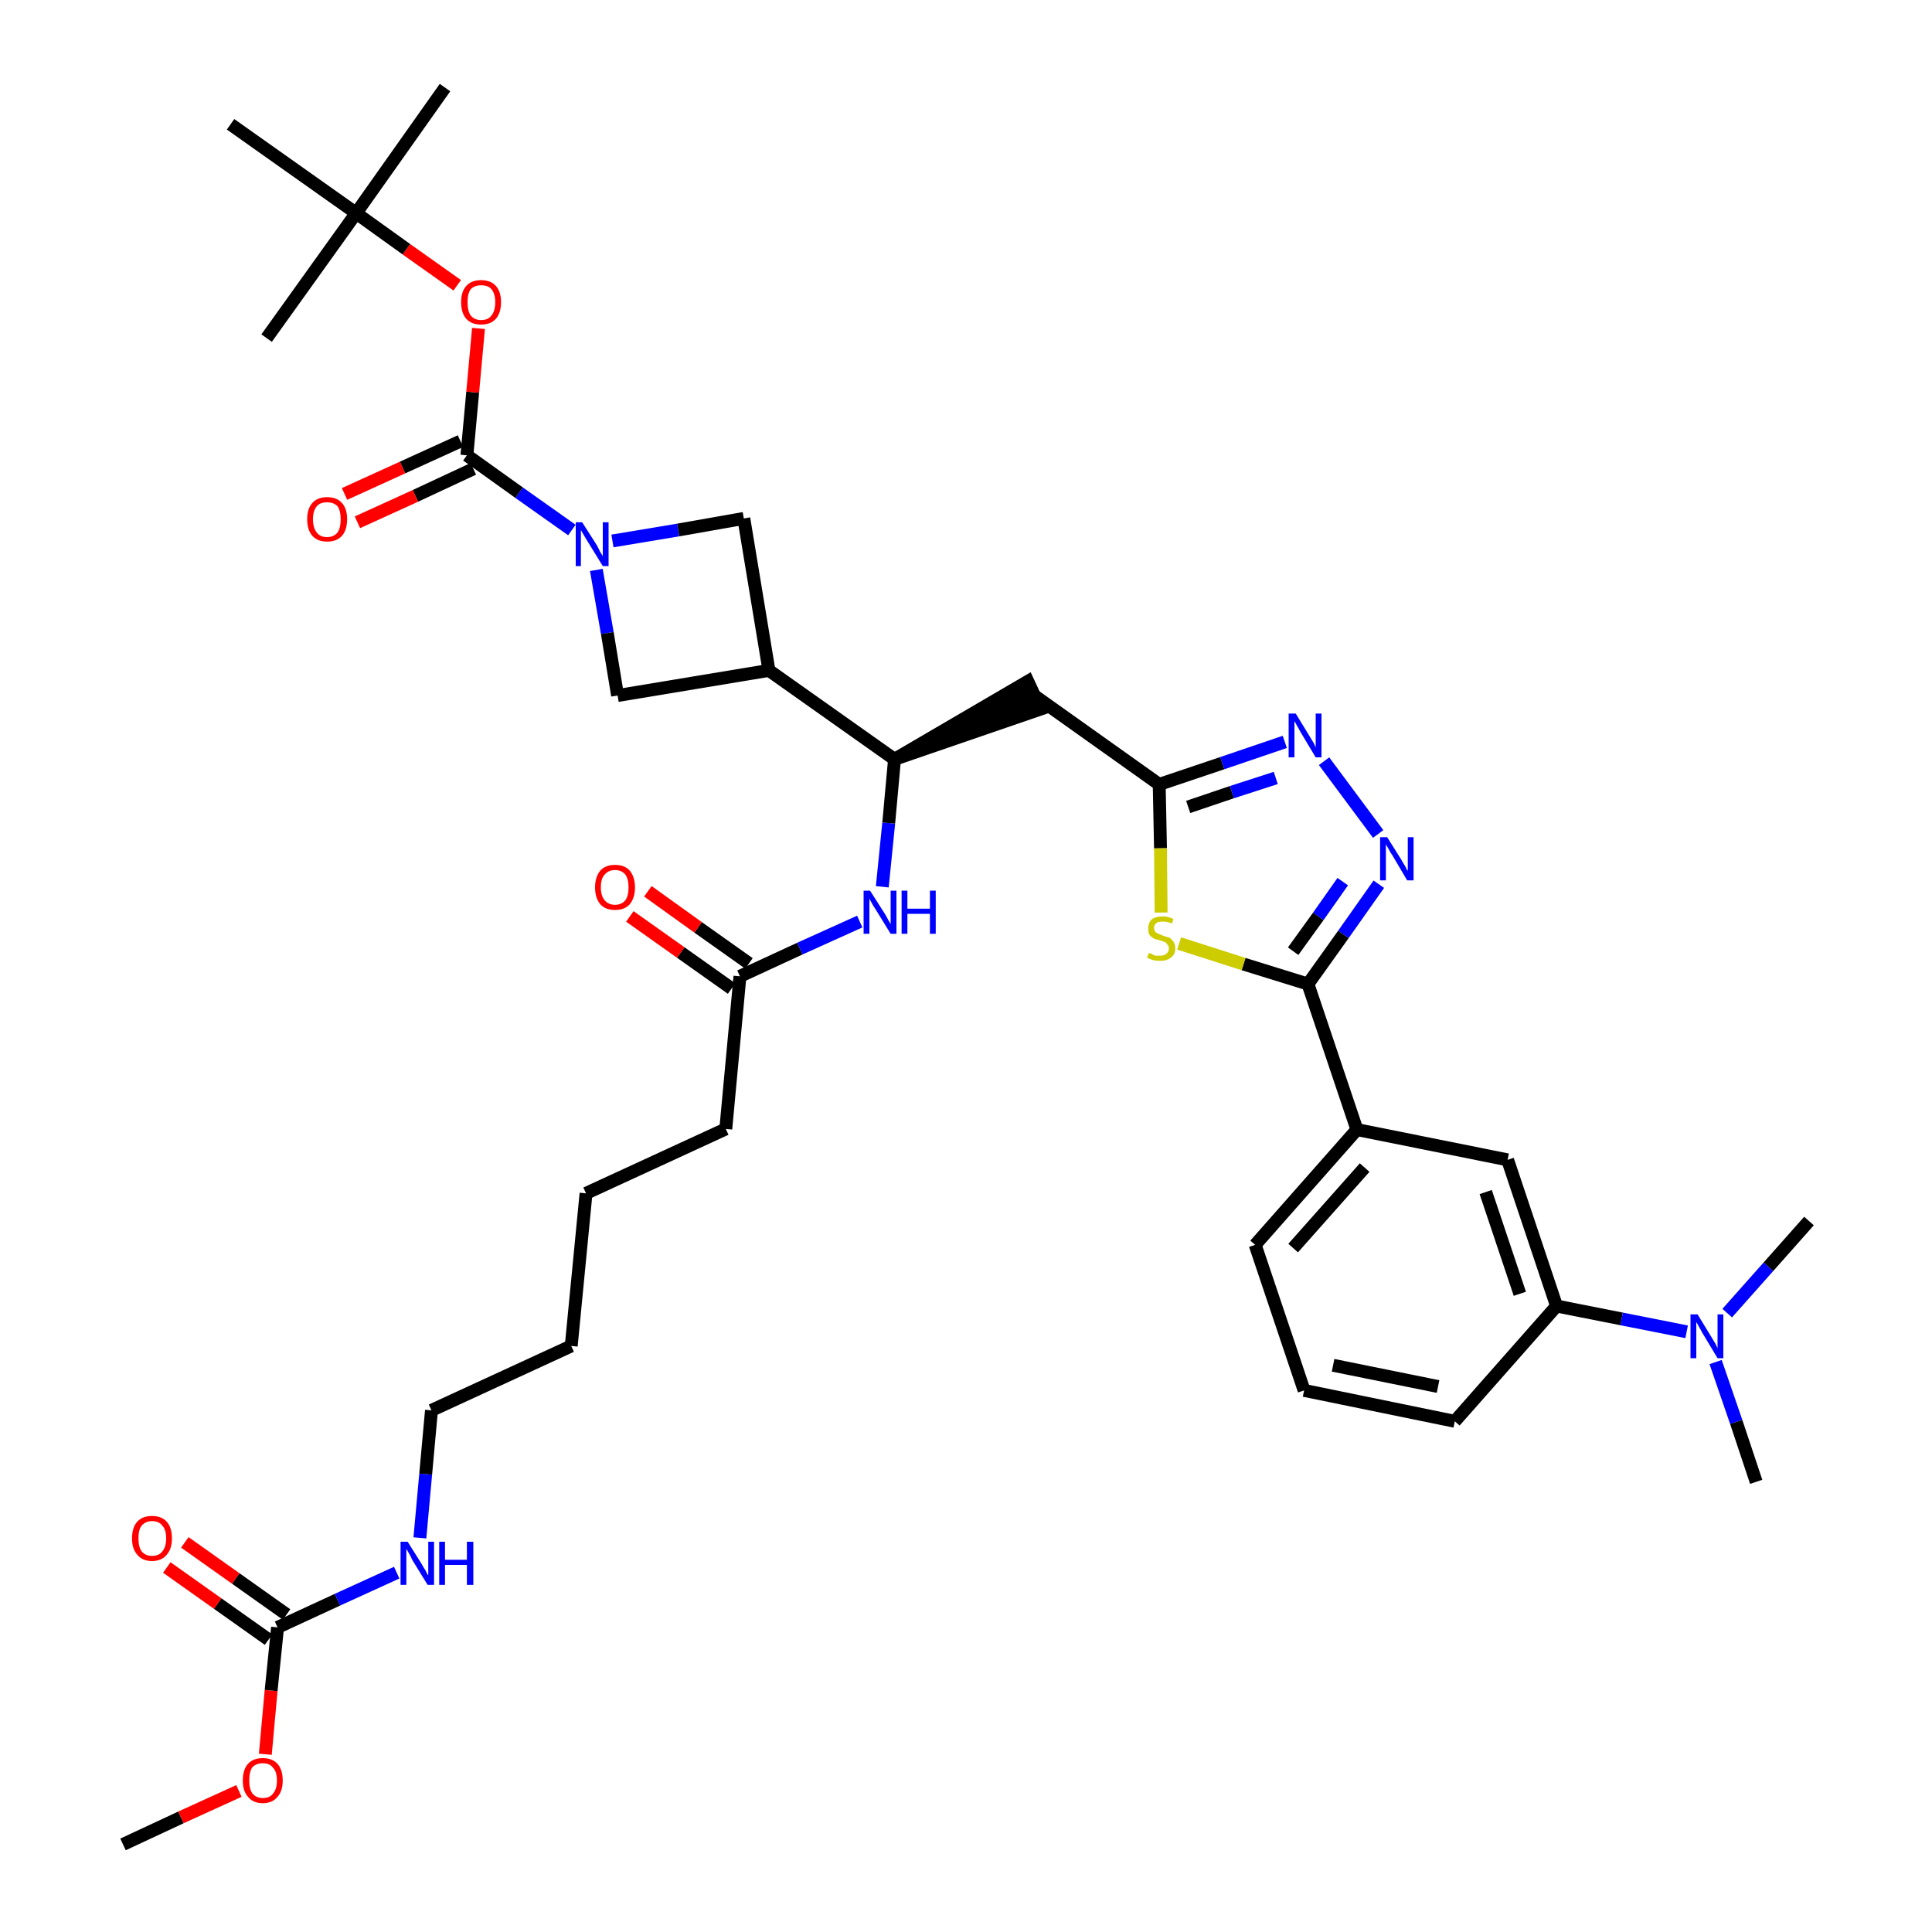 <?xml version='1.0' encoding='iso-8859-1'?>
<svg version='1.1' baseProfile='full'
              xmlns='http://www.w3.org/2000/svg'
                      xmlns:rdkit='http://www.rdkit.org/xml'
                      xmlns:xlink='http://www.w3.org/1999/xlink'
                  xml:space='preserve'
width='300px' height='300px' viewBox='0 0 300 300'>
<!-- END OF HEADER -->
<path class='bond-0 atom-0 atom-1' d='M 19.1,286.4 L 28.1,282.2' style='fill:none;fill-rule:evenodd;stroke:#000000;stroke-width:2.0px;stroke-linecap:butt;stroke-linejoin:miter;stroke-opacity:1' />
<path class='bond-0 atom-0 atom-1' d='M 28.1,282.2 L 37.1,278.1' style='fill:none;fill-rule:evenodd;stroke:#FF0000;stroke-width:2.0px;stroke-linecap:butt;stroke-linejoin:miter;stroke-opacity:1' />
<path class='bond-1 atom-1 atom-2' d='M 41.2,272.4 L 42.1,262.5' style='fill:none;fill-rule:evenodd;stroke:#FF0000;stroke-width:2.0px;stroke-linecap:butt;stroke-linejoin:miter;stroke-opacity:1' />
<path class='bond-1 atom-1 atom-2' d='M 42.1,262.5 L 43.1,252.7' style='fill:none;fill-rule:evenodd;stroke:#000000;stroke-width:2.0px;stroke-linecap:butt;stroke-linejoin:miter;stroke-opacity:1' />
<path class='bond-2 atom-2 atom-3' d='M 44.5,250.7 L 36.6,245.1' style='fill:none;fill-rule:evenodd;stroke:#000000;stroke-width:2.0px;stroke-linecap:butt;stroke-linejoin:miter;stroke-opacity:1' />
<path class='bond-2 atom-2 atom-3' d='M 36.6,245.1 L 28.7,239.5' style='fill:none;fill-rule:evenodd;stroke:#FF0000;stroke-width:2.0px;stroke-linecap:butt;stroke-linejoin:miter;stroke-opacity:1' />
<path class='bond-2 atom-2 atom-3' d='M 41.7,254.6 L 33.8,249.0' style='fill:none;fill-rule:evenodd;stroke:#000000;stroke-width:2.0px;stroke-linecap:butt;stroke-linejoin:miter;stroke-opacity:1' />
<path class='bond-2 atom-2 atom-3' d='M 33.8,249.0 L 25.9,243.4' style='fill:none;fill-rule:evenodd;stroke:#FF0000;stroke-width:2.0px;stroke-linecap:butt;stroke-linejoin:miter;stroke-opacity:1' />
<path class='bond-3 atom-2 atom-4' d='M 43.1,252.7 L 52.4,248.4' style='fill:none;fill-rule:evenodd;stroke:#000000;stroke-width:2.0px;stroke-linecap:butt;stroke-linejoin:miter;stroke-opacity:1' />
<path class='bond-3 atom-2 atom-4' d='M 52.4,248.4 L 61.6,244.2' style='fill:none;fill-rule:evenodd;stroke:#0000FF;stroke-width:2.0px;stroke-linecap:butt;stroke-linejoin:miter;stroke-opacity:1' />
<path class='bond-4 atom-4 atom-5' d='M 65.2,238.8 L 66.1,228.9' style='fill:none;fill-rule:evenodd;stroke:#0000FF;stroke-width:2.0px;stroke-linecap:butt;stroke-linejoin:miter;stroke-opacity:1' />
<path class='bond-4 atom-4 atom-5' d='M 66.1,228.9 L 67.0,219.0' style='fill:none;fill-rule:evenodd;stroke:#000000;stroke-width:2.0px;stroke-linecap:butt;stroke-linejoin:miter;stroke-opacity:1' />
<path class='bond-5 atom-5 atom-6' d='M 67.0,219.0 L 88.7,209.0' style='fill:none;fill-rule:evenodd;stroke:#000000;stroke-width:2.0px;stroke-linecap:butt;stroke-linejoin:miter;stroke-opacity:1' />
<path class='bond-6 atom-6 atom-7' d='M 88.7,209.0 L 91.0,185.3' style='fill:none;fill-rule:evenodd;stroke:#000000;stroke-width:2.0px;stroke-linecap:butt;stroke-linejoin:miter;stroke-opacity:1' />
<path class='bond-7 atom-7 atom-8' d='M 91.0,185.3 L 112.7,175.3' style='fill:none;fill-rule:evenodd;stroke:#000000;stroke-width:2.0px;stroke-linecap:butt;stroke-linejoin:miter;stroke-opacity:1' />
<path class='bond-8 atom-8 atom-9' d='M 112.7,175.3 L 114.9,151.6' style='fill:none;fill-rule:evenodd;stroke:#000000;stroke-width:2.0px;stroke-linecap:butt;stroke-linejoin:miter;stroke-opacity:1' />
<path class='bond-9 atom-9 atom-10' d='M 116.3,149.6 L 108.4,144.0' style='fill:none;fill-rule:evenodd;stroke:#000000;stroke-width:2.0px;stroke-linecap:butt;stroke-linejoin:miter;stroke-opacity:1' />
<path class='bond-9 atom-9 atom-10' d='M 108.4,144.0 L 100.6,138.4' style='fill:none;fill-rule:evenodd;stroke:#FF0000;stroke-width:2.0px;stroke-linecap:butt;stroke-linejoin:miter;stroke-opacity:1' />
<path class='bond-9 atom-9 atom-10' d='M 113.6,153.5 L 105.7,147.9' style='fill:none;fill-rule:evenodd;stroke:#000000;stroke-width:2.0px;stroke-linecap:butt;stroke-linejoin:miter;stroke-opacity:1' />
<path class='bond-9 atom-9 atom-10' d='M 105.7,147.9 L 97.8,142.3' style='fill:none;fill-rule:evenodd;stroke:#FF0000;stroke-width:2.0px;stroke-linecap:butt;stroke-linejoin:miter;stroke-opacity:1' />
<path class='bond-10 atom-9 atom-11' d='M 114.9,151.6 L 124.2,147.3' style='fill:none;fill-rule:evenodd;stroke:#000000;stroke-width:2.0px;stroke-linecap:butt;stroke-linejoin:miter;stroke-opacity:1' />
<path class='bond-10 atom-9 atom-11' d='M 124.2,147.3 L 133.5,143.1' style='fill:none;fill-rule:evenodd;stroke:#0000FF;stroke-width:2.0px;stroke-linecap:butt;stroke-linejoin:miter;stroke-opacity:1' />
<path class='bond-11 atom-11 atom-12' d='M 137.0,137.7 L 138.0,127.8' style='fill:none;fill-rule:evenodd;stroke:#0000FF;stroke-width:2.0px;stroke-linecap:butt;stroke-linejoin:miter;stroke-opacity:1' />
<path class='bond-11 atom-11 atom-12' d='M 138.0,127.8 L 138.9,117.9' style='fill:none;fill-rule:evenodd;stroke:#000000;stroke-width:2.0px;stroke-linecap:butt;stroke-linejoin:miter;stroke-opacity:1' />
<path class='bond-12 atom-12 atom-13' d='M 138.9,117.9 L 161.6,110.1 L 159.6,105.8 Z' style='fill:#000000;fill-rule:evenodd;fill-opacity:1;stroke:#000000;stroke-width:2.0px;stroke-linecap:butt;stroke-linejoin:miter;stroke-opacity:1;' />
<path class='bond-27 atom-12 atom-28' d='M 138.9,117.9 L 119.4,104.1' style='fill:none;fill-rule:evenodd;stroke:#000000;stroke-width:2.0px;stroke-linecap:butt;stroke-linejoin:miter;stroke-opacity:1' />
<path class='bond-13 atom-13 atom-14' d='M 160.6,108.0 L 180.0,121.8' style='fill:none;fill-rule:evenodd;stroke:#000000;stroke-width:2.0px;stroke-linecap:butt;stroke-linejoin:miter;stroke-opacity:1' />
<path class='bond-14 atom-14 atom-15' d='M 180.0,121.8 L 189.8,118.5' style='fill:none;fill-rule:evenodd;stroke:#000000;stroke-width:2.0px;stroke-linecap:butt;stroke-linejoin:miter;stroke-opacity:1' />
<path class='bond-14 atom-14 atom-15' d='M 189.8,118.5 L 199.5,115.2' style='fill:none;fill-rule:evenodd;stroke:#0000FF;stroke-width:2.0px;stroke-linecap:butt;stroke-linejoin:miter;stroke-opacity:1' />
<path class='bond-14 atom-14 atom-15' d='M 184.5,125.3 L 191.3,123.0' style='fill:none;fill-rule:evenodd;stroke:#000000;stroke-width:2.0px;stroke-linecap:butt;stroke-linejoin:miter;stroke-opacity:1' />
<path class='bond-14 atom-14 atom-15' d='M 191.3,123.0 L 198.1,120.8' style='fill:none;fill-rule:evenodd;stroke:#0000FF;stroke-width:2.0px;stroke-linecap:butt;stroke-linejoin:miter;stroke-opacity:1' />
<path class='bond-38 atom-27 atom-14' d='M 180.3,141.7 L 180.2,131.7' style='fill:none;fill-rule:evenodd;stroke:#CCCC00;stroke-width:2.0px;stroke-linecap:butt;stroke-linejoin:miter;stroke-opacity:1' />
<path class='bond-38 atom-27 atom-14' d='M 180.2,131.7 L 180.0,121.8' style='fill:none;fill-rule:evenodd;stroke:#000000;stroke-width:2.0px;stroke-linecap:butt;stroke-linejoin:miter;stroke-opacity:1' />
<path class='bond-15 atom-15 atom-16' d='M 205.6,118.2 L 214.0,129.5' style='fill:none;fill-rule:evenodd;stroke:#0000FF;stroke-width:2.0px;stroke-linecap:butt;stroke-linejoin:miter;stroke-opacity:1' />
<path class='bond-16 atom-16 atom-17' d='M 214.1,137.3 L 208.6,145.1' style='fill:none;fill-rule:evenodd;stroke:#0000FF;stroke-width:2.0px;stroke-linecap:butt;stroke-linejoin:miter;stroke-opacity:1' />
<path class='bond-16 atom-16 atom-17' d='M 208.6,145.1 L 203.1,152.8' style='fill:none;fill-rule:evenodd;stroke:#000000;stroke-width:2.0px;stroke-linecap:butt;stroke-linejoin:miter;stroke-opacity:1' />
<path class='bond-16 atom-16 atom-17' d='M 208.5,136.9 L 204.7,142.3' style='fill:none;fill-rule:evenodd;stroke:#0000FF;stroke-width:2.0px;stroke-linecap:butt;stroke-linejoin:miter;stroke-opacity:1' />
<path class='bond-16 atom-16 atom-17' d='M 204.7,142.3 L 200.8,147.7' style='fill:none;fill-rule:evenodd;stroke:#000000;stroke-width:2.0px;stroke-linecap:butt;stroke-linejoin:miter;stroke-opacity:1' />
<path class='bond-17 atom-17 atom-18' d='M 203.1,152.8 L 210.7,175.4' style='fill:none;fill-rule:evenodd;stroke:#000000;stroke-width:2.0px;stroke-linecap:butt;stroke-linejoin:miter;stroke-opacity:1' />
<path class='bond-26 atom-17 atom-27' d='M 203.1,152.8 L 193.1,149.7' style='fill:none;fill-rule:evenodd;stroke:#000000;stroke-width:2.0px;stroke-linecap:butt;stroke-linejoin:miter;stroke-opacity:1' />
<path class='bond-26 atom-17 atom-27' d='M 193.1,149.7 L 183.1,146.5' style='fill:none;fill-rule:evenodd;stroke:#CCCC00;stroke-width:2.0px;stroke-linecap:butt;stroke-linejoin:miter;stroke-opacity:1' />
<path class='bond-18 atom-18 atom-19' d='M 210.7,175.4 L 194.9,193.3' style='fill:none;fill-rule:evenodd;stroke:#000000;stroke-width:2.0px;stroke-linecap:butt;stroke-linejoin:miter;stroke-opacity:1' />
<path class='bond-18 atom-18 atom-19' d='M 211.9,181.3 L 200.8,193.8' style='fill:none;fill-rule:evenodd;stroke:#000000;stroke-width:2.0px;stroke-linecap:butt;stroke-linejoin:miter;stroke-opacity:1' />
<path class='bond-40 atom-26 atom-18' d='M 234.1,180.1 L 210.7,175.4' style='fill:none;fill-rule:evenodd;stroke:#000000;stroke-width:2.0px;stroke-linecap:butt;stroke-linejoin:miter;stroke-opacity:1' />
<path class='bond-19 atom-19 atom-20' d='M 194.9,193.3 L 202.5,215.9' style='fill:none;fill-rule:evenodd;stroke:#000000;stroke-width:2.0px;stroke-linecap:butt;stroke-linejoin:miter;stroke-opacity:1' />
<path class='bond-20 atom-20 atom-21' d='M 202.5,215.9 L 225.9,220.7' style='fill:none;fill-rule:evenodd;stroke:#000000;stroke-width:2.0px;stroke-linecap:butt;stroke-linejoin:miter;stroke-opacity:1' />
<path class='bond-20 atom-20 atom-21' d='M 207.0,212.0 L 223.3,215.3' style='fill:none;fill-rule:evenodd;stroke:#000000;stroke-width:2.0px;stroke-linecap:butt;stroke-linejoin:miter;stroke-opacity:1' />
<path class='bond-21 atom-21 atom-22' d='M 225.9,220.7 L 241.7,202.8' style='fill:none;fill-rule:evenodd;stroke:#000000;stroke-width:2.0px;stroke-linecap:butt;stroke-linejoin:miter;stroke-opacity:1' />
<path class='bond-22 atom-22 atom-23' d='M 241.7,202.8 L 251.8,204.8' style='fill:none;fill-rule:evenodd;stroke:#000000;stroke-width:2.0px;stroke-linecap:butt;stroke-linejoin:miter;stroke-opacity:1' />
<path class='bond-22 atom-22 atom-23' d='M 251.8,204.8 L 261.9,206.8' style='fill:none;fill-rule:evenodd;stroke:#0000FF;stroke-width:2.0px;stroke-linecap:butt;stroke-linejoin:miter;stroke-opacity:1' />
<path class='bond-25 atom-22 atom-26' d='M 241.7,202.8 L 234.1,180.1' style='fill:none;fill-rule:evenodd;stroke:#000000;stroke-width:2.0px;stroke-linecap:butt;stroke-linejoin:miter;stroke-opacity:1' />
<path class='bond-25 atom-22 atom-26' d='M 236.0,200.9 L 230.7,185.1' style='fill:none;fill-rule:evenodd;stroke:#000000;stroke-width:2.0px;stroke-linecap:butt;stroke-linejoin:miter;stroke-opacity:1' />
<path class='bond-23 atom-23 atom-24' d='M 266.4,211.5 L 269.6,220.8' style='fill:none;fill-rule:evenodd;stroke:#0000FF;stroke-width:2.0px;stroke-linecap:butt;stroke-linejoin:miter;stroke-opacity:1' />
<path class='bond-23 atom-23 atom-24' d='M 269.6,220.8 L 272.7,230.1' style='fill:none;fill-rule:evenodd;stroke:#000000;stroke-width:2.0px;stroke-linecap:butt;stroke-linejoin:miter;stroke-opacity:1' />
<path class='bond-24 atom-23 atom-25' d='M 268.2,203.9 L 274.6,196.7' style='fill:none;fill-rule:evenodd;stroke:#0000FF;stroke-width:2.0px;stroke-linecap:butt;stroke-linejoin:miter;stroke-opacity:1' />
<path class='bond-24 atom-23 atom-25' d='M 274.6,196.7 L 280.9,189.6' style='fill:none;fill-rule:evenodd;stroke:#000000;stroke-width:2.0px;stroke-linecap:butt;stroke-linejoin:miter;stroke-opacity:1' />
<path class='bond-28 atom-28 atom-29' d='M 119.4,104.1 L 115.5,80.5' style='fill:none;fill-rule:evenodd;stroke:#000000;stroke-width:2.0px;stroke-linecap:butt;stroke-linejoin:miter;stroke-opacity:1' />
<path class='bond-39 atom-38 atom-28' d='M 95.9,108.0 L 119.4,104.1' style='fill:none;fill-rule:evenodd;stroke:#000000;stroke-width:2.0px;stroke-linecap:butt;stroke-linejoin:miter;stroke-opacity:1' />
<path class='bond-29 atom-29 atom-30' d='M 115.5,80.5 L 105.3,82.3' style='fill:none;fill-rule:evenodd;stroke:#000000;stroke-width:2.0px;stroke-linecap:butt;stroke-linejoin:miter;stroke-opacity:1' />
<path class='bond-29 atom-29 atom-30' d='M 105.3,82.3 L 95.1,84.0' style='fill:none;fill-rule:evenodd;stroke:#0000FF;stroke-width:2.0px;stroke-linecap:butt;stroke-linejoin:miter;stroke-opacity:1' />
<path class='bond-30 atom-30 atom-31' d='M 88.8,82.3 L 80.6,76.5' style='fill:none;fill-rule:evenodd;stroke:#0000FF;stroke-width:2.0px;stroke-linecap:butt;stroke-linejoin:miter;stroke-opacity:1' />
<path class='bond-30 atom-30 atom-31' d='M 80.6,76.5 L 72.5,70.7' style='fill:none;fill-rule:evenodd;stroke:#000000;stroke-width:2.0px;stroke-linecap:butt;stroke-linejoin:miter;stroke-opacity:1' />
<path class='bond-37 atom-30 atom-38' d='M 92.6,88.5 L 94.3,98.3' style='fill:none;fill-rule:evenodd;stroke:#0000FF;stroke-width:2.0px;stroke-linecap:butt;stroke-linejoin:miter;stroke-opacity:1' />
<path class='bond-37 atom-30 atom-38' d='M 94.3,98.3 L 95.9,108.0' style='fill:none;fill-rule:evenodd;stroke:#000000;stroke-width:2.0px;stroke-linecap:butt;stroke-linejoin:miter;stroke-opacity:1' />
<path class='bond-31 atom-31 atom-32' d='M 71.5,68.5 L 62.5,72.6' style='fill:none;fill-rule:evenodd;stroke:#000000;stroke-width:2.0px;stroke-linecap:butt;stroke-linejoin:miter;stroke-opacity:1' />
<path class='bond-31 atom-31 atom-32' d='M 62.5,72.6 L 53.5,76.7' style='fill:none;fill-rule:evenodd;stroke:#FF0000;stroke-width:2.0px;stroke-linecap:butt;stroke-linejoin:miter;stroke-opacity:1' />
<path class='bond-31 atom-31 atom-32' d='M 73.5,72.8 L 64.5,77.0' style='fill:none;fill-rule:evenodd;stroke:#000000;stroke-width:2.0px;stroke-linecap:butt;stroke-linejoin:miter;stroke-opacity:1' />
<path class='bond-31 atom-31 atom-32' d='M 64.5,77.0 L 55.5,81.1' style='fill:none;fill-rule:evenodd;stroke:#FF0000;stroke-width:2.0px;stroke-linecap:butt;stroke-linejoin:miter;stroke-opacity:1' />
<path class='bond-32 atom-31 atom-33' d='M 72.5,70.7 L 73.4,60.9' style='fill:none;fill-rule:evenodd;stroke:#000000;stroke-width:2.0px;stroke-linecap:butt;stroke-linejoin:miter;stroke-opacity:1' />
<path class='bond-32 atom-31 atom-33' d='M 73.4,60.9 L 74.3,51.0' style='fill:none;fill-rule:evenodd;stroke:#FF0000;stroke-width:2.0px;stroke-linecap:butt;stroke-linejoin:miter;stroke-opacity:1' />
<path class='bond-33 atom-33 atom-34' d='M 71.0,44.3 L 63.1,38.7' style='fill:none;fill-rule:evenodd;stroke:#FF0000;stroke-width:2.0px;stroke-linecap:butt;stroke-linejoin:miter;stroke-opacity:1' />
<path class='bond-33 atom-33 atom-34' d='M 63.1,38.7 L 55.3,33.1' style='fill:none;fill-rule:evenodd;stroke:#000000;stroke-width:2.0px;stroke-linecap:butt;stroke-linejoin:miter;stroke-opacity:1' />
<path class='bond-34 atom-34 atom-35' d='M 55.3,33.1 L 69.1,13.6' style='fill:none;fill-rule:evenodd;stroke:#000000;stroke-width:2.0px;stroke-linecap:butt;stroke-linejoin:miter;stroke-opacity:1' />
<path class='bond-35 atom-34 atom-36' d='M 55.3,33.1 L 41.4,52.5' style='fill:none;fill-rule:evenodd;stroke:#000000;stroke-width:2.0px;stroke-linecap:butt;stroke-linejoin:miter;stroke-opacity:1' />
<path class='bond-36 atom-34 atom-37' d='M 55.3,33.1 L 35.8,19.3' style='fill:none;fill-rule:evenodd;stroke:#000000;stroke-width:2.0px;stroke-linecap:butt;stroke-linejoin:miter;stroke-opacity:1' />
<path  class='atom-1' d='M 37.7 276.5
Q 37.7 274.8, 38.5 273.9
Q 39.3 273.0, 40.8 273.0
Q 42.3 273.0, 43.1 273.9
Q 43.9 274.8, 43.9 276.5
Q 43.9 278.1, 43.1 279.0
Q 42.3 280.0, 40.8 280.0
Q 39.3 280.0, 38.5 279.0
Q 37.7 278.1, 37.7 276.5
M 40.8 279.2
Q 41.9 279.2, 42.4 278.5
Q 43.0 277.8, 43.0 276.5
Q 43.0 275.1, 42.4 274.5
Q 41.9 273.8, 40.8 273.8
Q 39.8 273.8, 39.2 274.4
Q 38.7 275.1, 38.7 276.5
Q 38.7 277.8, 39.2 278.5
Q 39.8 279.2, 40.8 279.2
' fill='#FF0000'/>
<path  class='atom-3' d='M 20.5 238.9
Q 20.5 237.2, 21.3 236.3
Q 22.1 235.4, 23.6 235.4
Q 25.1 235.4, 25.9 236.3
Q 26.7 237.2, 26.7 238.9
Q 26.7 240.5, 25.9 241.4
Q 25.1 242.4, 23.6 242.4
Q 22.1 242.4, 21.3 241.4
Q 20.5 240.5, 20.5 238.9
M 23.6 241.6
Q 24.7 241.6, 25.2 240.9
Q 25.8 240.2, 25.8 238.9
Q 25.8 237.5, 25.2 236.9
Q 24.7 236.2, 23.6 236.2
Q 22.6 236.2, 22.0 236.9
Q 21.5 237.5, 21.5 238.9
Q 21.5 240.2, 22.0 240.9
Q 22.6 241.6, 23.6 241.6
' fill='#FF0000'/>
<path  class='atom-4' d='M 63.3 239.4
L 65.5 242.9
Q 65.7 243.3, 66.1 243.9
Q 66.4 244.6, 66.5 244.6
L 66.5 239.4
L 67.4 239.4
L 67.4 246.1
L 66.4 246.1
L 64.0 242.2
Q 63.8 241.7, 63.5 241.2
Q 63.2 240.7, 63.1 240.5
L 63.1 246.1
L 62.2 246.1
L 62.2 239.4
L 63.3 239.4
' fill='#0000FF'/>
<path  class='atom-4' d='M 68.2 239.4
L 69.1 239.4
L 69.1 242.2
L 72.5 242.2
L 72.5 239.4
L 73.5 239.4
L 73.5 246.1
L 72.5 246.1
L 72.5 243.0
L 69.1 243.0
L 69.1 246.1
L 68.2 246.1
L 68.2 239.4
' fill='#0000FF'/>
<path  class='atom-10' d='M 92.4 137.8
Q 92.4 136.2, 93.2 135.2
Q 94.0 134.3, 95.5 134.3
Q 97.0 134.3, 97.8 135.2
Q 98.6 136.2, 98.6 137.8
Q 98.6 139.4, 97.8 140.4
Q 97.0 141.3, 95.5 141.3
Q 94.0 141.3, 93.2 140.4
Q 92.4 139.4, 92.4 137.8
M 95.5 140.5
Q 96.5 140.5, 97.1 139.8
Q 97.6 139.1, 97.6 137.8
Q 97.6 136.5, 97.1 135.8
Q 96.5 135.1, 95.5 135.1
Q 94.5 135.1, 93.9 135.8
Q 93.3 136.4, 93.3 137.8
Q 93.3 139.1, 93.9 139.8
Q 94.5 140.5, 95.5 140.5
' fill='#FF0000'/>
<path  class='atom-11' d='M 135.1 138.3
L 137.4 141.9
Q 137.6 142.2, 137.9 142.8
Q 138.3 143.5, 138.3 143.5
L 138.3 138.3
L 139.2 138.3
L 139.2 145.0
L 138.3 145.0
L 135.9 141.1
Q 135.6 140.7, 135.3 140.1
Q 135.0 139.6, 135.0 139.5
L 135.0 145.0
L 134.1 145.0
L 134.1 138.3
L 135.1 138.3
' fill='#0000FF'/>
<path  class='atom-11' d='M 140.0 138.3
L 140.9 138.3
L 140.9 141.1
L 144.4 141.1
L 144.4 138.3
L 145.3 138.3
L 145.3 145.0
L 144.4 145.0
L 144.4 141.9
L 140.9 141.9
L 140.9 145.0
L 140.0 145.0
L 140.0 138.3
' fill='#0000FF'/>
<path  class='atom-15' d='M 201.2 110.8
L 203.4 114.4
Q 203.6 114.7, 204.0 115.4
Q 204.3 116.0, 204.3 116.1
L 204.3 110.8
L 205.2 110.8
L 205.2 117.6
L 204.3 117.6
L 201.9 113.6
Q 201.7 113.2, 201.4 112.7
Q 201.1 112.1, 201.0 112.0
L 201.0 117.6
L 200.1 117.6
L 200.1 110.8
L 201.2 110.8
' fill='#0000FF'/>
<path  class='atom-16' d='M 215.4 130.0
L 217.6 133.5
Q 217.8 133.9, 218.2 134.5
Q 218.5 135.2, 218.6 135.2
L 218.6 130.0
L 219.5 130.0
L 219.5 136.7
L 218.5 136.7
L 216.2 132.8
Q 215.9 132.4, 215.6 131.8
Q 215.3 131.3, 215.2 131.1
L 215.2 136.7
L 214.3 136.7
L 214.3 130.0
L 215.4 130.0
' fill='#0000FF'/>
<path  class='atom-23' d='M 263.6 204.1
L 265.8 207.7
Q 266.0 208.0, 266.4 208.7
Q 266.7 209.3, 266.7 209.4
L 266.7 204.1
L 267.6 204.1
L 267.6 210.9
L 266.7 210.9
L 264.3 206.9
Q 264.1 206.5, 263.8 206.0
Q 263.5 205.4, 263.4 205.3
L 263.4 210.9
L 262.5 210.9
L 262.5 204.1
L 263.6 204.1
' fill='#0000FF'/>
<path  class='atom-27' d='M 178.4 148.0
Q 178.5 148.0, 178.8 148.1
Q 179.1 148.3, 179.4 148.4
Q 179.8 148.4, 180.1 148.4
Q 180.8 148.4, 181.1 148.1
Q 181.5 147.8, 181.5 147.3
Q 181.5 146.9, 181.3 146.7
Q 181.1 146.4, 180.9 146.3
Q 180.6 146.2, 180.1 146.0
Q 179.5 145.9, 179.1 145.7
Q 178.8 145.5, 178.5 145.2
Q 178.3 144.8, 178.3 144.2
Q 178.3 143.3, 178.8 142.8
Q 179.4 142.3, 180.6 142.3
Q 181.4 142.3, 182.2 142.7
L 182.0 143.4
Q 181.2 143.1, 180.6 143.1
Q 179.9 143.1, 179.6 143.3
Q 179.2 143.6, 179.2 144.1
Q 179.2 144.4, 179.4 144.7
Q 179.6 144.9, 179.9 145.0
Q 180.1 145.1, 180.6 145.3
Q 181.2 145.5, 181.6 145.6
Q 181.9 145.8, 182.2 146.2
Q 182.5 146.6, 182.5 147.3
Q 182.5 148.2, 181.8 148.7
Q 181.2 149.2, 180.2 149.2
Q 179.6 149.2, 179.1 149.1
Q 178.7 149.0, 178.1 148.7
L 178.4 148.0
' fill='#CCCC00'/>
<path  class='atom-30' d='M 90.4 81.1
L 92.7 84.7
Q 92.9 85.1, 93.2 85.7
Q 93.6 86.3, 93.6 86.4
L 93.6 81.1
L 94.5 81.1
L 94.5 87.9
L 93.6 87.9
L 91.2 84.0
Q 90.9 83.5, 90.6 83.0
Q 90.3 82.5, 90.2 82.3
L 90.2 87.9
L 89.4 87.9
L 89.4 81.1
L 90.4 81.1
' fill='#0000FF'/>
<path  class='atom-32' d='M 47.7 80.6
Q 47.7 79.0, 48.5 78.1
Q 49.3 77.2, 50.8 77.2
Q 52.3 77.2, 53.1 78.1
Q 53.9 79.0, 53.9 80.6
Q 53.9 82.3, 53.1 83.2
Q 52.3 84.1, 50.8 84.1
Q 49.3 84.1, 48.5 83.2
Q 47.7 82.3, 47.7 80.6
M 50.8 83.4
Q 51.8 83.4, 52.4 82.7
Q 52.9 82.0, 52.9 80.6
Q 52.9 79.3, 52.4 78.6
Q 51.8 78.0, 50.8 78.0
Q 49.7 78.0, 49.2 78.6
Q 48.6 79.3, 48.6 80.6
Q 48.6 82.0, 49.2 82.7
Q 49.7 83.4, 50.8 83.4
' fill='#FF0000'/>
<path  class='atom-33' d='M 71.6 46.9
Q 71.6 45.3, 72.4 44.4
Q 73.2 43.5, 74.7 43.5
Q 76.2 43.5, 77.0 44.4
Q 77.8 45.3, 77.8 46.9
Q 77.8 48.6, 77.0 49.5
Q 76.2 50.4, 74.7 50.4
Q 73.2 50.4, 72.4 49.5
Q 71.6 48.6, 71.6 46.9
M 74.7 49.7
Q 75.8 49.7, 76.3 49.0
Q 76.9 48.3, 76.9 46.9
Q 76.9 45.6, 76.3 44.9
Q 75.8 44.3, 74.7 44.3
Q 73.7 44.3, 73.1 44.9
Q 72.6 45.6, 72.6 46.9
Q 72.6 48.3, 73.1 49.0
Q 73.7 49.7, 74.7 49.7
' fill='#FF0000'/>
</svg>
